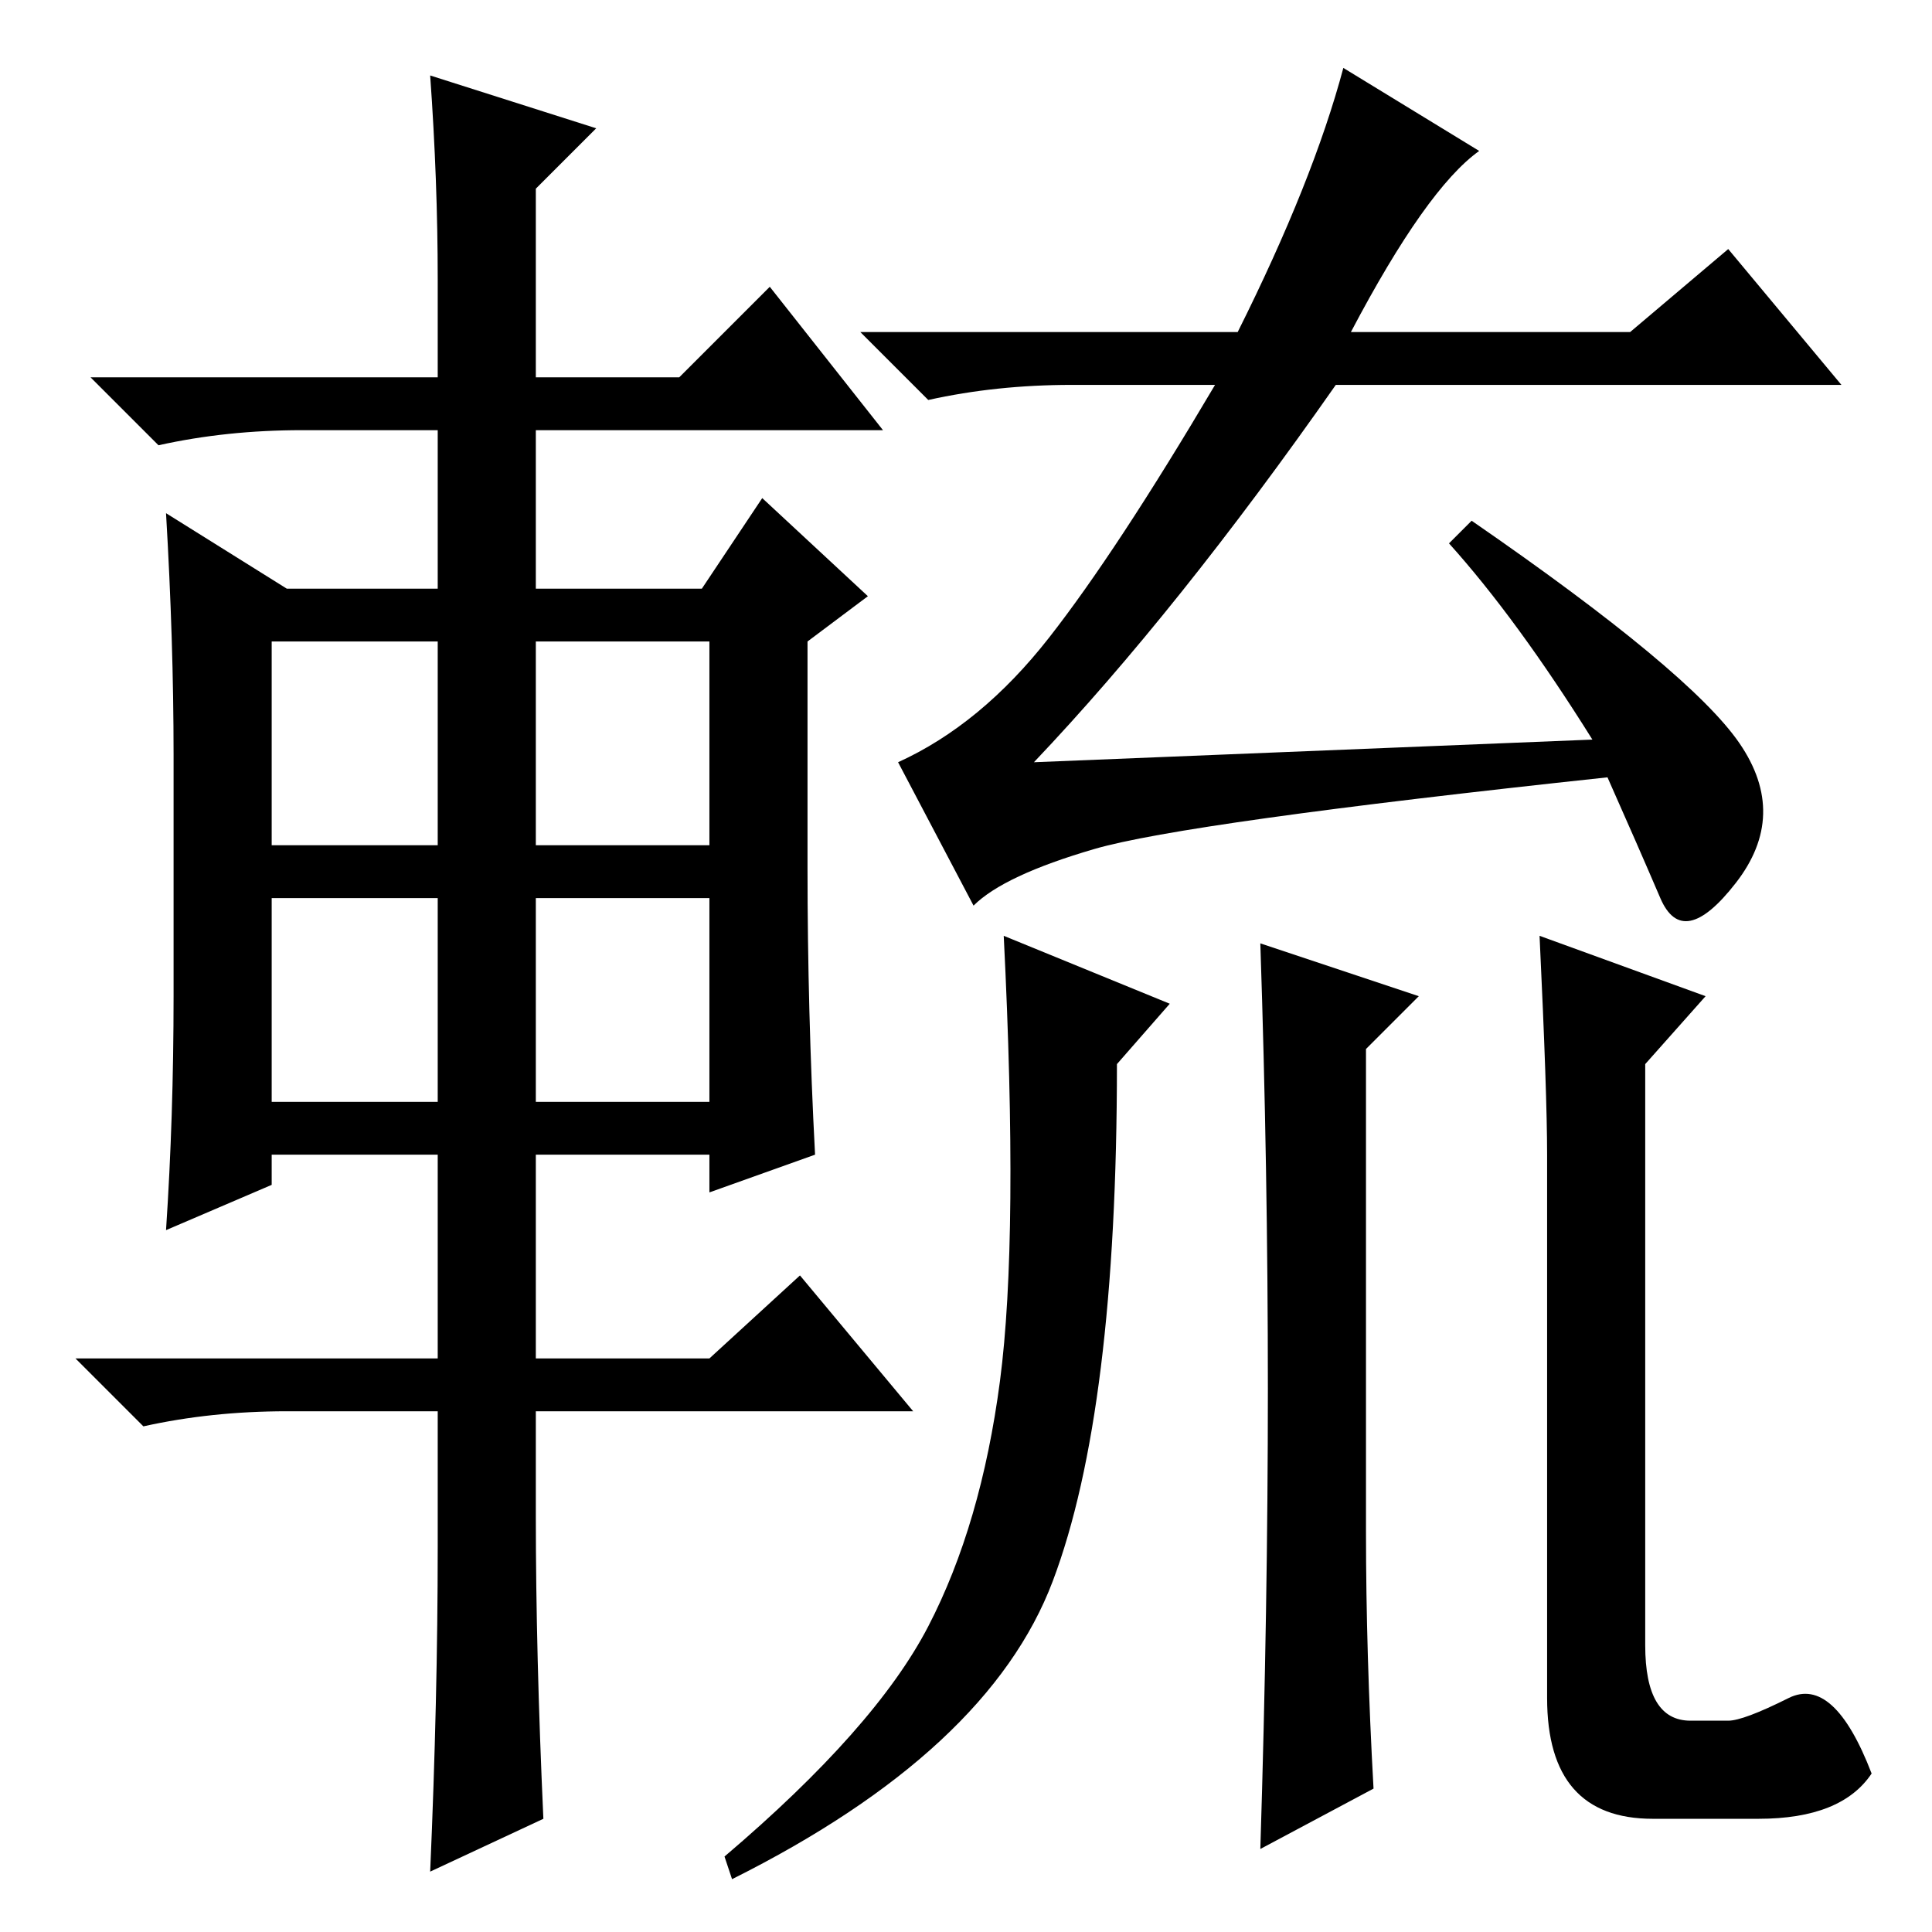 <?xml version="1.0" standalone="no"?>
<!DOCTYPE svg PUBLIC "-//W3C//DTD SVG 1.1//EN" "http://www.w3.org/Graphics/SVG/1.1/DTD/svg11.dtd" >
<svg xmlns="http://www.w3.org/2000/svg" xmlns:xlink="http://www.w3.org/1999/xlink" version="1.1" viewBox="0 -36 256 256">
  <g transform="matrix(1 0 0 -1 0 220)">
   <path fill="currentColor"
d="M192 184l3 3q29 -20 35.5 -29.5t-0.5 -18.5t-10 -2t-7 16q-56 -6 -68 -9.5t-16 -7.5l-10 19q11 5 20 16.5t22 33.5h-19q-10 0 -19 -2l-9 9h50q10 20 14 35l18 -11q-7 -5 -17 -24h37l13 11l15 -18h-67q-21 -30 -40 -50l74 3q-10 16 -19 26zM155 123l-7 -8
q0 -46 -8.5 -68.5t-42.5 -39.5l-1 3q20 17 27 30.5t9.5 32.5t0.5 59zM168 72q0 29 -1 59l21 -7l-7 -7v-64q0 -16 1 -34l-15 -8q1 32 1 61zM204 132l22 -8l-8 -9v-77q0 -10 6 -10h5q2 0 8 3t11 -10q-4 -6 -15 -6h-14q-14 0 -14 16v72q0 8 -1 29zM58 219q0 13 -1 27l22 -7
l-8 -8v-25h19l12 12l15 -19h-46v-21h22l8 12l14 -13l-8 -6v-30q0 -19 1 -38l-14 -5v5h-23v-27h23l12 11l15 -18h-50v-14q0 -18 1 -40l-15 -7q1 23 1 43v18h-20q-10 0 -19 -2l-9 9h48v27h-22v-4l-14 -6q1 15 1 31v32q0 15 -1 32l16 -10h20v21h-18q-10 0 -19 -2l-9 9h46v13z
M36 171v-27h22v27h-22zM71 171v-27h23v27h-23zM71 137v-27h23v27h-23zM36 137v-27h22v27h-22z" />
  </g>

</svg>
